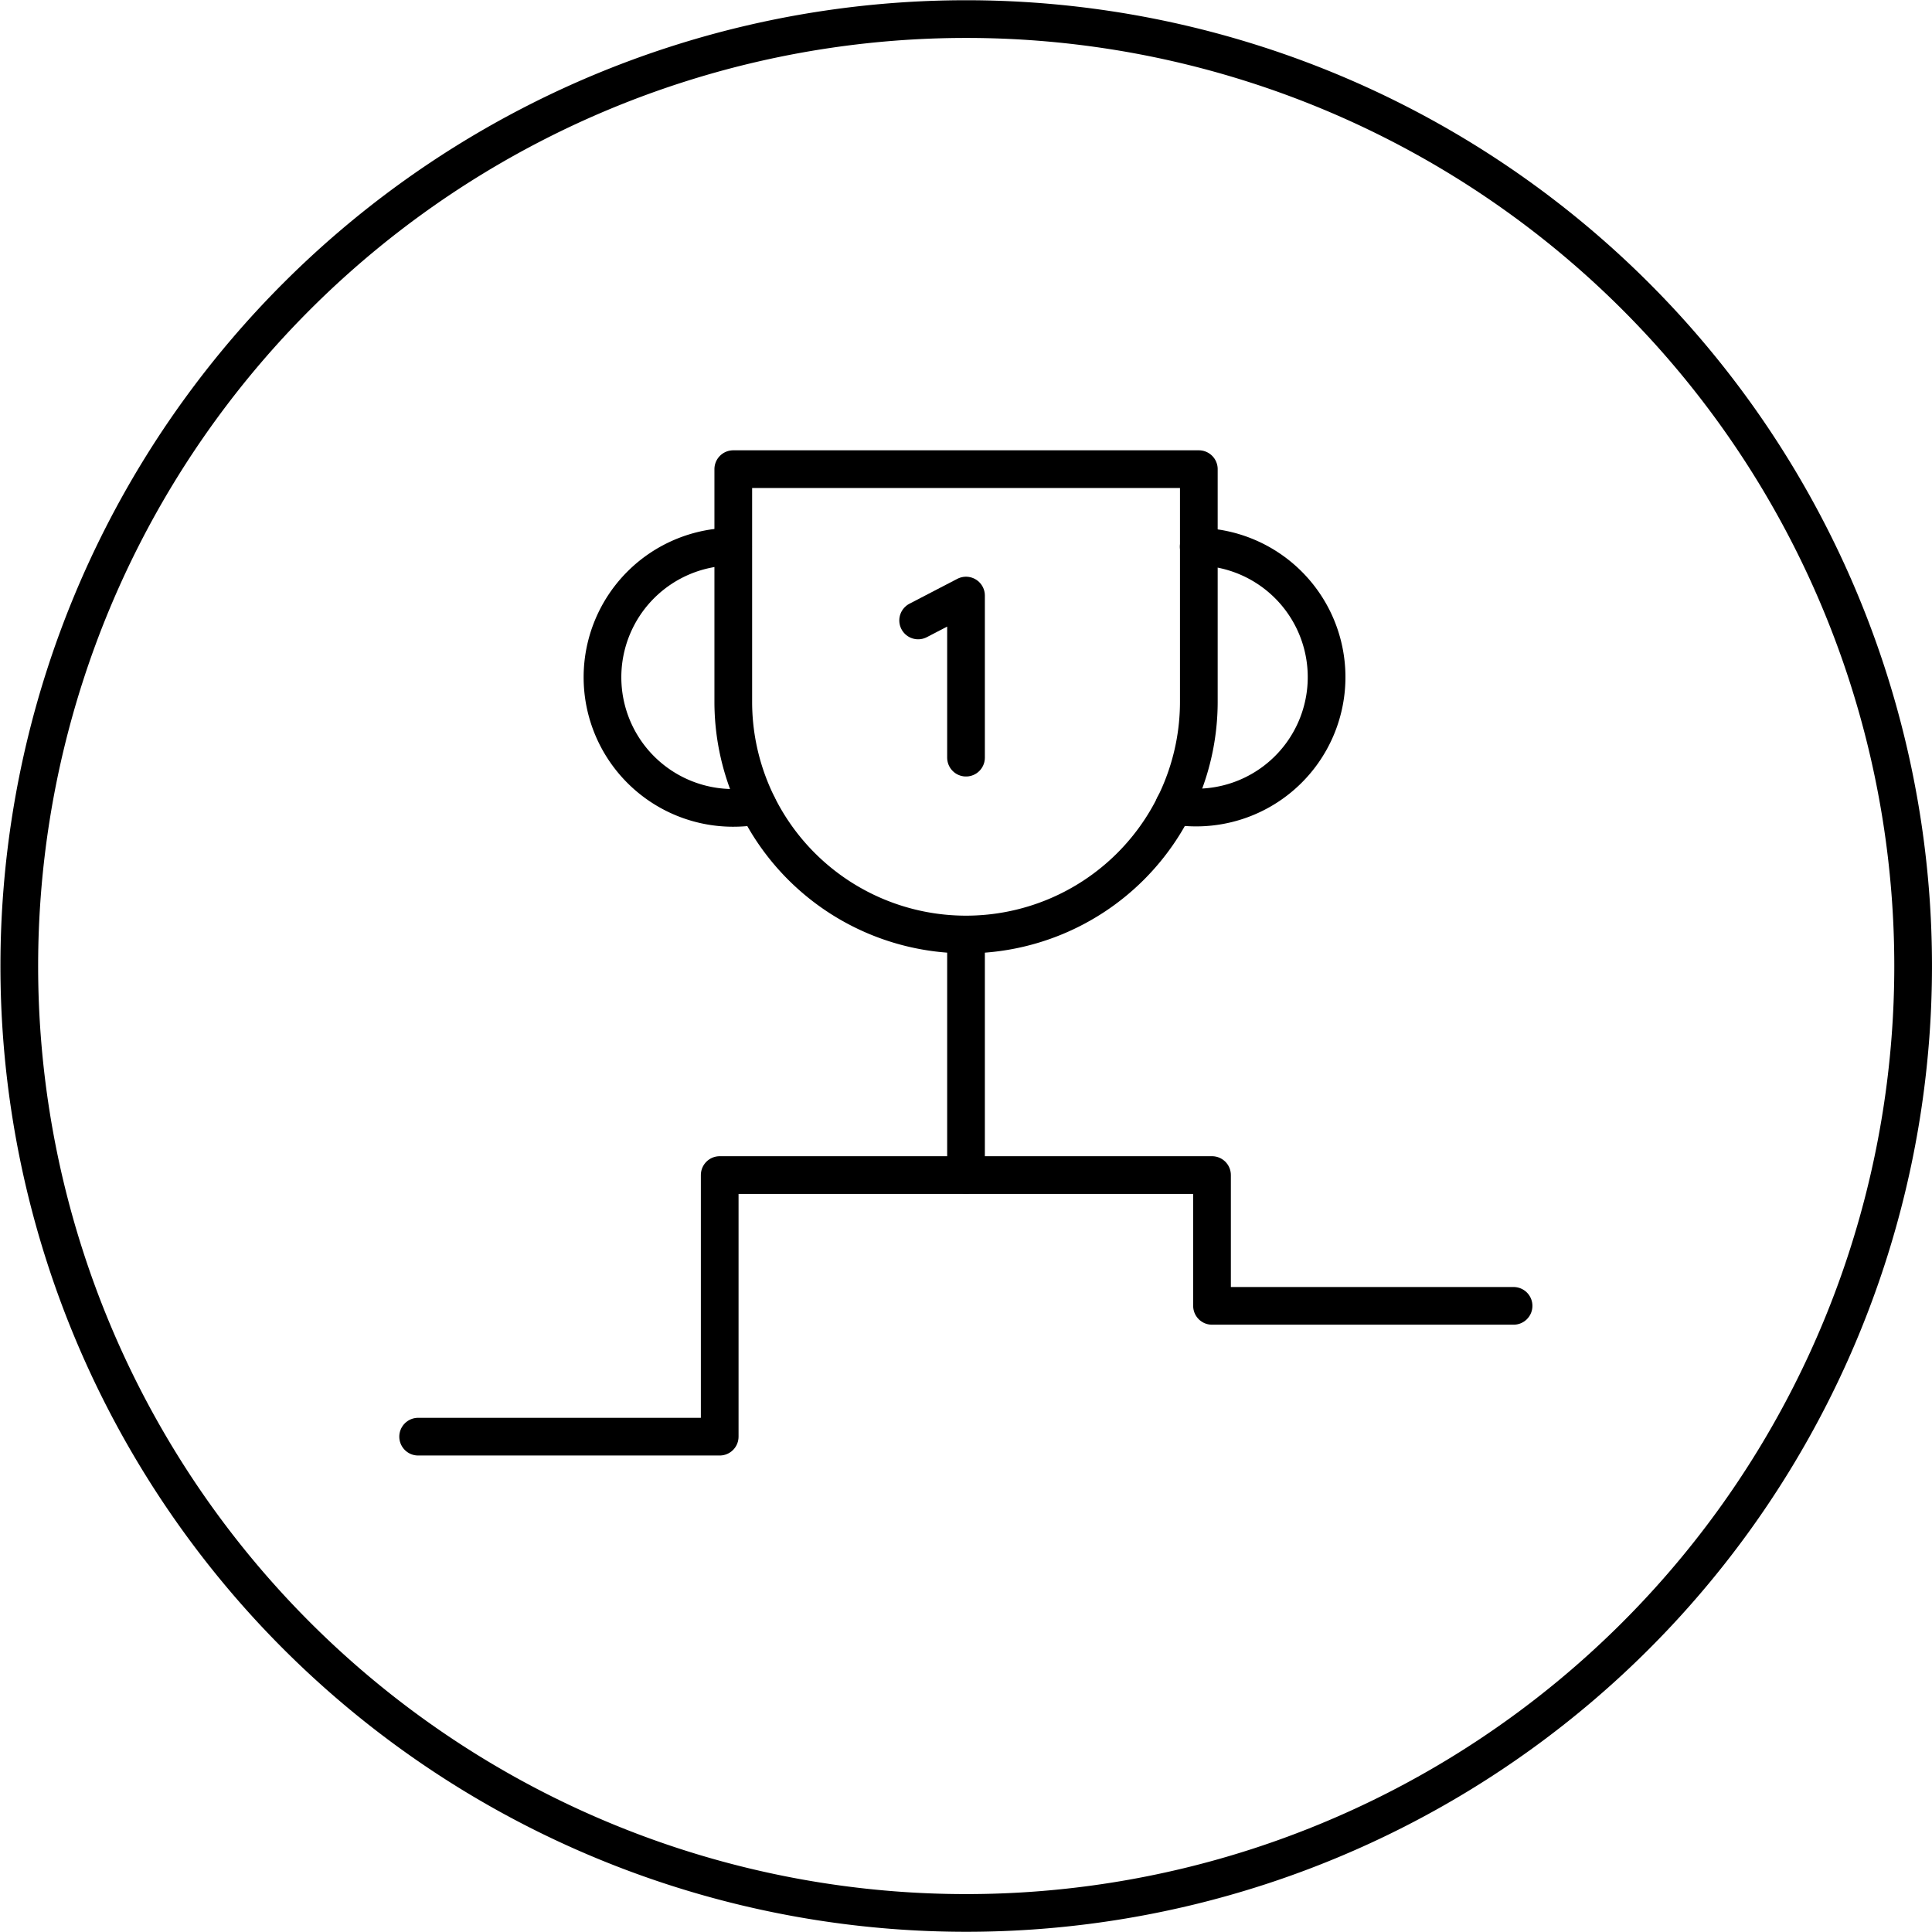 <svg xmlns="http://www.w3.org/2000/svg" viewBox="0 0 68.319 68.32"><defs><clipPath id="a" clipPathUnits="userSpaceOnUse"><path d="M-620.72 180.89h838.23v-422.4h-838.23Z"/></clipPath><clipPath id="b" clipPathUnits="userSpaceOnUse"><path d="M-589.42 167.71H248.8v-422.39h-838.22Z"/></clipPath><clipPath id="c" clipPathUnits="userSpaceOnUse"><path d="M-595.6 180.06h838.23v-422.4H-595.6Z"/></clipPath><clipPath id="d" clipPathUnits="userSpaceOnUse"><path d="M-590.07 176.63h838.23v-422.39h-838.23Z"/></clipPath><clipPath id="e" clipPathUnits="userSpaceOnUse"><path d="M-601.77 169.77h838.23v-422.4h-838.23Z"/></clipPath><clipPath id="f" clipPathUnits="userSpaceOnUse"><path d="M-581.07 193.37h838.23v-422.39h-838.23Z"/></clipPath><clipPath id="g" clipPathUnits="userSpaceOnUse"><path d="M-595.6 175.36h838.23v-422.39H-595.6Z"/></clipPath></defs><g fill="none" stroke="currentColor" stroke-miterlimit="10" class="eit-icon"><path d="M0 0a25.12 25.12 0 1 0-50.24 0A25.12 25.12 0 0 0 0 0Z" class="eit-icon-circle" clip-path="url(#a)" transform="matrix(1.333 0 0 -1.333 67.652 34.16)"/><path stroke-linecap="round" stroke-linejoin="round" d="M0 0h12.35v-6.17A6.17 6.17 0 0 0 0-6.17Z" clip-path="url(#b)" transform="matrix(1.333 0 0 -1.333 25.93 16.59)"/><path stroke-linecap="round" stroke-linejoin="round" d="M0 0v-6.37" clip-path="url(#c)" transform="matrix(1.333 0 0 -1.333 34.16 33.05)"/><path stroke-linecap="round" stroke-linejoin="round" d="M0 0q-.3-.06-.65-.06a3.46 3.46 0 0 0 0 6.93" clip-path="url(#d)" transform="matrix(1.333 0 0 -1.333 26.79 28.488)"/><path stroke-linecap="round" stroke-linejoin="round" d="M0 0a3.46 3.46 0 1 0-.65-6.87" clip-path="url(#e)" transform="matrix(1.333 0 0 -1.333 42.389 19.333)"/><path stroke-linecap="round" stroke-linejoin="round" d="M0 0h8v6.94h13.06V3.47h8" clip-path="url(#f)" transform="matrix(1.333 0 0 -1.333 14.786 50.803)"/><path stroke-linecap="round" stroke-linejoin="round" d="M0 0v4.3l-1.27-.66" clip-path="url(#g)" transform="matrix(1.333 0 0 -1.333 34.16 26.792)"/></g></svg>